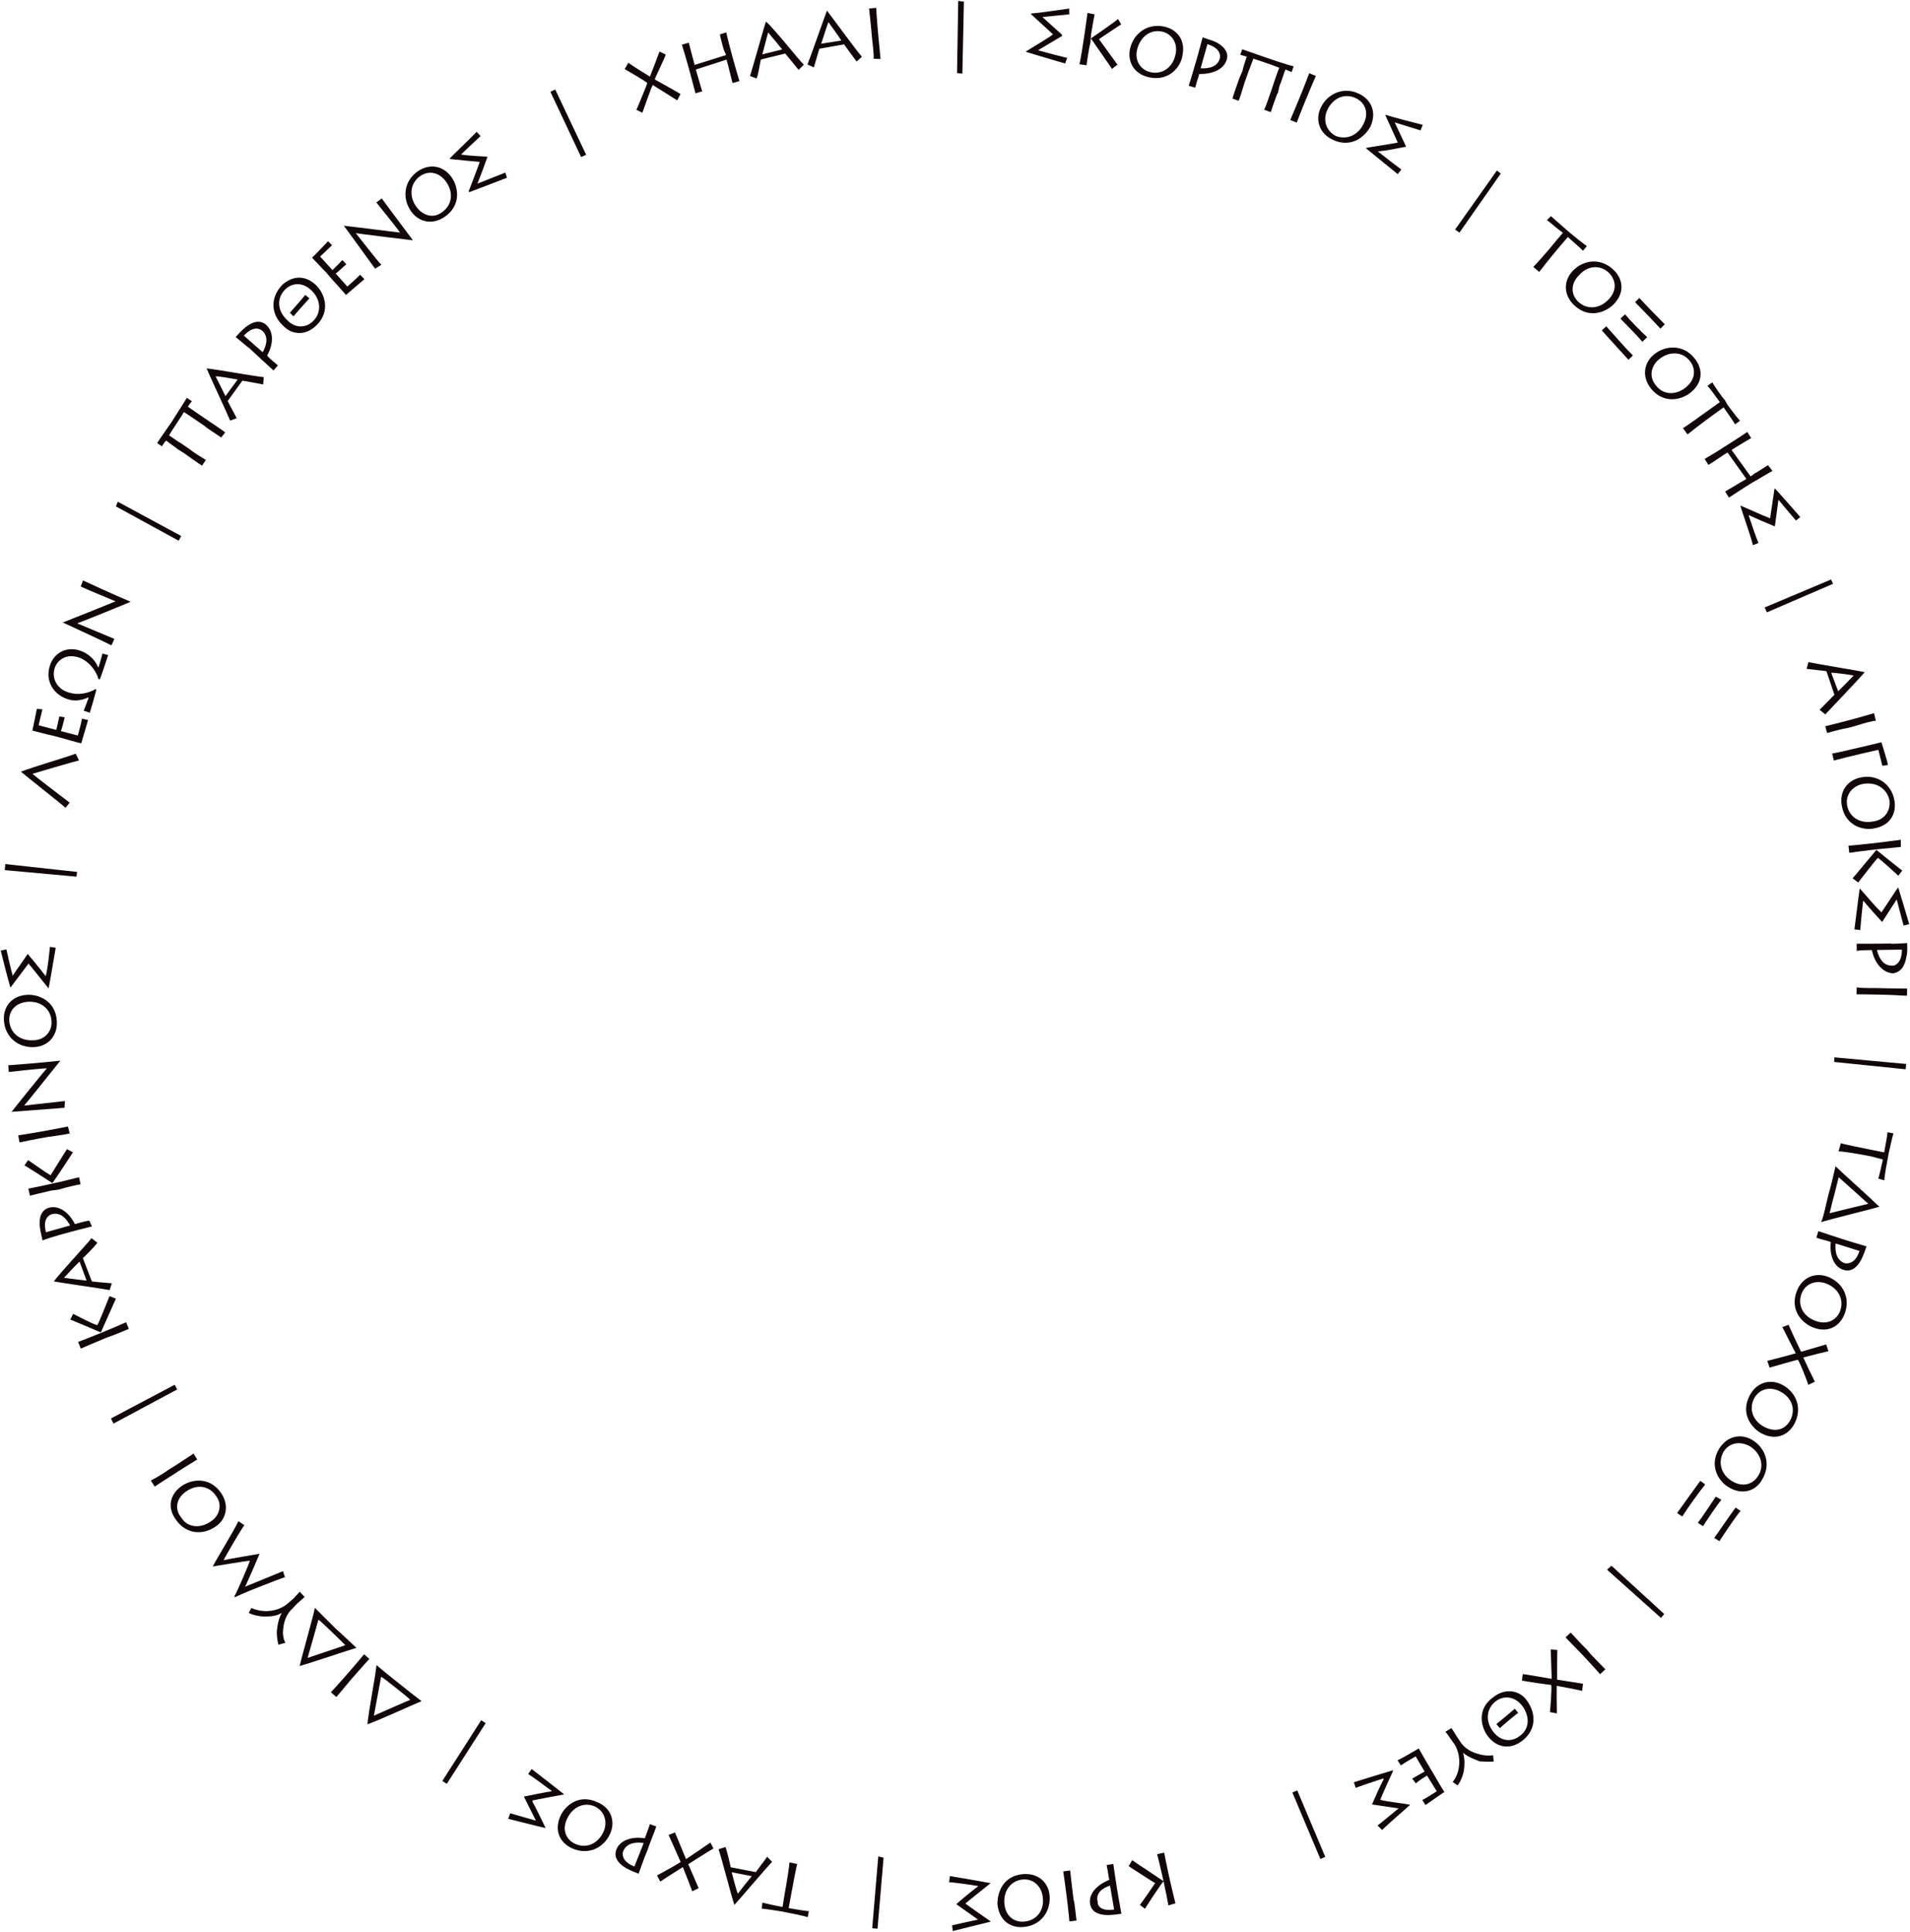 <svg 
 xmlns="http://www.w3.org/2000/svg"
 xmlns:xlink="http://www.w3.org/1999/xlink"
 width="1907px" height="1929px">
<path fill-rule="evenodd"  fill="rgb(17, 7, 8)"
 d="M1874.860,856.593 C1872.394,859.120 1857.603,878.123 1855.265,881.143 L1849.720,876.992 C1850.640,876.162 1870.363,852.105 1873.446,848.638 C1874.729,849.724 1897.232,867.884 1899.279,869.318 L1895.31,874.4 C1892.146,871.580 1879.83,859.952 1874.860,856.593 ZM1869.240,848.610 C1863.732,849.237 1847.733,851.277 1846.390,851.575 L1845.575,844.422 C1847.666,844.328 1859.780,843.166 1867.935,842.237 L1875.517,841.373 C1881.740,840.664 1895.434,838.742 1897.79,838.555 L1897.894,845.708 C1896.742,845.767 1883.189,847.21 1876.966,847.730 L1869.240,848.610 ZM1871.434,827.118 C1860.372,829.62 1842.412,824.618 1838.872,804.480 C1836.154,789.22 1845.528,778.310 1858.8,776.116 C1873.749,773.348 1888.470,782.237 1891.474,799.325 C1893.831,812.727 1886.750,824.425 1871.434,827.118 ZM1886.53,799.255 C1883.821,786.563 1872.394,780.604 1860.268,782.736 C1849.703,784.593 1842.274,793.63 1844.231,804.196 C1846.101,814.832 1855.901,822.758 1869.870,820.302 C1882.562,818.71 1887.686,808.544 1886.53,799.255 ZM1875.392,748.714 L1857.564,752.791 C1849.562,754.621 1834.979,758.30 1830.934,759.398 L1829.328,752.379 C1833.97,751.739 1848.117,748.304 1849.732,747.935 L1859.137,745.784 C1860.260,745.527 1877.144,741.518 1878.462,741.143 C1878.847,742.827 1884.89,760.906 1884.884,763.88 L1879.403,764.637 C1878.889,762.391 1875.649,749.837 1875.392,748.714 ZM1845.159,726.80 C1838.199,727.926 1825.797,731.440 1824.215,731.934 L1822.424,725.183 C1825.523,724.510 1841.827,720.259 1843.636,719.779 L1851.153,717.785 C1852.336,717.471 1869.470,712.702 1871.104,712.120 L1872.950,719.79 C1871.661,719.272 1861.27,721.870 1852.675,724.85 L1845.159,726.80 ZM1816.729,708.721 C1818.905,706.523 1830.682,694.800 1831.542,693.698 L1823.57,670.175 C1821.492,669.763 1806.462,668.317 1803.759,667.887 L1805.552,661.129 C1813.336,662.824 1858.582,670.283 1861.712,671.107 L1861.755,671.245 C1853.913,680.366 1828.84,706.419 1822.417,713.343 L1816.729,708.721 ZM1850.772,674.486 C1848.937,673.933 1829.620,671.349 1828.326,671.78 L1835.287,690.250 C1836.559,689.18 1849.891,675.520 1850.772,674.486 ZM1761.905,606.549 L1828.21,578.61 L1830.129,582.953 L1764.13,611.441 L1761.905,606.549 ZM1775.855,499.269 L1775.602,499.407 C1774.348,508.538 1773.157,517.635 1772.110,525.341 L1771.794,525.513 C1765.157,522.817 1753.739,517.971 1746.235,514.436 L1745.919,514.608 C1748.521,522.539 1754.133,538.95 1755.696,542.164 L1750.156,544.37 C1747.77,534.480 1740.397,514.257 1737.691,505.234 L1738.134,504.993 C1747.265,508.953 1761.182,515.225 1767.31,517.530 L1767.347,517.358 C1768.199,512.301 1770.241,497.246 1771.685,488.11 L1772.127,487.770 C1778.660,494.787 1790.416,508.224 1797.459,516.29 L1793.17,519.764 C1787.564,513.224 1781.244,505.844 1775.855,499.269 ZM1743.285,485.792 C1742.493,486.291 1727.330,495.991 1726.248,496.841 L1722.417,490.745 C1724.604,489.625 1735.570,482.988 1736.728,482.260 L1743.68,478.275 L1724.821,451.816 L1720.920,454.268 C1718.177,455.992 1707.75,463.225 1705.712,464.167 L1701.995,458.254 C1704.754,456.690 1719.57,447.785 1720.642,446.789 L1727.225,442.651 C1728.261,442.0 1743.203,432.353 1744.590,431.312 L1748.421,437.408 C1747.247,437.975 1734.697,445.609 1733.599,446.298 L1728.845,449.287 L1747.91,475.747 L1751.968,472.681 C1753.4,472.30 1763.900,465.11 1765.165,464.47 L1769.73,470.264 C1767.495,471.1 1750.844,481.41 1749.381,481.961 L1743.285,485.792 ZM1720.925,406.769 L1711.280,413.706 C1699.413,422.239 1685.921,432.829 1684.836,433.787 L1680.296,427.473 C1682.26,426.673 1699.137,414.456 1708.432,407.772 L1717.142,401.508 C1712.307,394.786 1706.46,386.695 1704.719,385.343 L1709.688,381.770 C1710.902,384.445 1720.631,398.467 1721.93,399.110 L1724.750,404.196 C1725.549,405.307 1734.947,417.882 1737.265,420.118 L1732.296,423.691 C1731.941,422.704 1724.456,411.680 1720.925,406.769 ZM1687.976,391.935 C1679.261,399.19 1661.411,403.881 1648.514,388.16 C1638.615,375.838 1641.587,361.918 1651.419,353.926 C1663.820,343.845 1681.5,344.441 1691.949,357.904 C1700.531,368.462 1700.42,382.127 1687.976,391.935 ZM1687.179,360.482 C1679.51,350.483 1666.168,350.842 1656.616,358.607 C1648.292,365.374 1645.927,376.388 1653.57,385.158 C1659.868,393.538 1672.287,395.689 1683.292,386.744 C1693.291,378.615 1693.128,367.800 1687.179,360.482 ZM1632.537,301.733 L1636.784,297.524 C1642.294,303.608 1654.571,316.182 1662.160,323.776 L1657.856,328.135 C1651.415,321.148 1639.243,308.477 1632.537,301.733 ZM1644.59,336.643 L1639.755,341.3 C1636.498,337.151 1624.221,324.577 1617.865,318.1 L1622.59,313.841 C1627.219,319.757 1639.655,332.185 1644.59,336.643 ZM1571.624,304.688 C1560.288,293.834 1561.507,279.652 1570.270,270.499 C1581.323,258.955 1598.449,257.411 1610.982,269.411 C1620.810,278.821 1622.23,292.441 1611.269,303.673 C1603.501,311.786 1586.393,318.828 1571.624,304.688 ZM1606.570,272.562 C1597.261,263.650 1584.523,265.607 1576.9,274.499 C1568.590,282.247 1567.612,293.471 1575.776,301.288 C1583.577,308.756 1596.167,309.348 1605.975,299.104 C1614.888,289.796 1613.382,279.84 1606.570,272.562 ZM1565.381,236.670 L1557.675,245.711 C1548.193,256.834 1537.625,270.343 1536.800,271.532 L1530.882,266.487 C1532.371,265.296 1546.64,249.343 1553.490,240.631 L1560.450,232.466 C1554.148,227.95 1546.134,220.737 1544.522,219.741 L1548.493,215.84 C1550.311,217.391 1563.110,228.679 1563.713,229.193 L1568.480,233.257 C1569.521,234.144 1581.653,244.107 1584.438,245.724 L1580.468,250.381 C1579.887,249.508 1569.984,240.593 1565.381,236.670 ZM1548.269,1646.947 L1554.914,1647.516 C1554.677,1649.898 1554.659,1673.694 1554.694,1677.169 C1559.36,1677.814 1576.183,1680.582 1580.524,1681.227 L1579.665,1688.309 C1576.558,1687.556 1562.379,1684.714 1554.266,1683.315 C1554.184,1686.985 1554.272,1706.806 1554.425,1710.87 L1547.521,1709.548 C1547.892,1706.104 1549.55,1685.309 1548.769,1682.427 C1545.583,1682.25 1523.610,1678.932 1519.534,1678.154 L1520.292,1671.64 C1523.48,1671.739 1546.566,1675.973 1549.244,1676.335 C1549.199,1674.953 1548.399,1648.540 1548.269,1646.947 ZM1524.708,1698.293 C1534.309,1711.74 1533.54,1728.226 1519.179,1738.648 C1508.298,1746.821 1494.660,1745.808 1485.319,1733.373 C1478.573,1724.392 1474.399,1706.365 1490.749,1694.84 C1503.299,1684.657 1517.98,1688.161 1524.708,1698.293 ZM1493.431,1698.733 C1484.795,1705.220 1482.169,1717.549 1490.687,1728.890 C1498.428,1739.196 1509.243,1739.447 1516.785,1733.782 C1527.90,1726.41 1527.225,1713.153 1519.830,1703.308 C1513.387,1694.730 1502.469,1691.944 1493.431,1698.733 ZM1493.994,1721.543 C1499.392,1717.219 1508.660,1709.537 1512.431,1706.165 L1515.803,1710.295 C1511.385,1713.524 1500.389,1722.864 1497.540,1725.544 L1493.994,1721.543 ZM1452.799,229.236 L1494.59,170.230 L1498.425,173.283 L1457.165,232.289 L1452.799,229.236 ZM1457.438,1738.277 C1462.604,1746.83 1470.439,1749.964 1477.502,1751.765 C1481.691,1752.878 1486.582,1753.354 1490.739,1752.589 L1491.376,1758.901 C1486.222,1759.463 1480.74,1758.783 1477.360,1758.75 C1472.393,1756.700 1465.631,1754.440 1461.12,1750.331 L1460.892,1750.410 C1462.448,1756.546 1462.471,1761.539 1461.653,1767.347 C1460.958,1772.37 1458.218,1779.117 1455.290,1782.781 L1450.389,1779.290 C1453.477,1775.606 1455.913,1770.23 1456.692,1763.895 C1457.676,1756.510 1456.247,1748.218 1452.35,1741.853 L1448.300,1736.209 C1447.743,1735.369 1444.27,1730.144 1443.112,1729.22 L1449.116,1725.49 C1449.970,1726.470 1453.942,1732.993 1454.458,1733.774 L1457.438,1738.277 ZM1420.107,1797.286 C1422.90,1796.113 1433.61,1789.203 1434.52,1788.616 L1424.739,1772.877 C1423.623,1773.537 1415.875,1778.540 1413.59,1780.708 L1409.976,1775.923 C1411.339,1775.116 1421.153,1769.644 1422.392,1768.911 L1413.445,1753.791 C1411.958,1754.671 1403.545,1759.398 1398.683,1762.777 L1395.282,1757.595 C1396.274,1757.8 1415.292,1746.591 1416.531,1745.858 C1418.289,1749.252 1426.135,1762.512 1426.979,1763.938 L1431.892,1772.241 C1432.479,1773.233 1441.439,1788.93 1442.198,1789.234 C1440.711,1790.114 1425.88,1800.613 1423.252,1802.34 L1420.107,1797.286 ZM1392.806,122.293 L1392.668,122.546 C1396.571,130.897 1400.507,139.184 1403.810,146.225 L1403.638,146.541 C1396.600,147.879 1384.379,150.5 1376.157,151.108 L1375.985,151.425 C1382.475,156.674 1395.632,166.695 1399.153,169.265 L1395.515,173.845 C1387.743,167.488 1371.156,154.126 1363.987,148.16 L1364.228,147.573 C1374.47,145.945 1389.140,143.660 1395.305,142.421 L1395.477,142.105 C1393.448,137.395 1386.992,123.640 1383.193,115.100 L1383.434,114.657 C1392.730,117.6 1409.897,121.913 1420.49,124.646 L1418.344,130.194 C1410.215,127.660 1400.901,124.891 1392.806,122.293 ZM1330.814,139.627 C1316.597,132.974 1313.210,119.146 1318.581,107.668 C1325.356,93.190 1341.88,86.243 1356.805,93.598 C1369.131,99.365 1374.642,111.881 1368.51,125.968 C1363.290,136.142 1349.336,148.294 1330.814,139.627 ZM1353.634,97.996 C1341.960,92.534 1330.518,98.468 1325.300,109.620 C1320.753,119.337 1323.421,130.284 1333.660,135.75 C1343.442,139.653 1355.560,136.182 1361.572,123.334 C1367.35,111.660 1362.177,101.994 1353.634,97.996 ZM1302.648,102.216 C1299.921,108.879 1295.240,120.889 1294.680,122.449 L1288.216,119.804 C1289.549,116.926 1295.996,101.361 1296.705,99.629 L1299.650,92.432 C1300.114,91.299 1306.649,74.759 1307.170,73.105 L1313.833,75.831 C1313.209,76.976 1308.865,87.23 1305.593,95.19 L1302.648,102.216 ZM1283.398,69.381 C1282.695,70.737 1278.46,84.214 1277.475,85.845 L1275.93,92.640 C1274.783,93.523 1269.32,110.581 1268.783,111.944 L1262.125,109.610 C1263.70,107.347 1268.569,91.879 1269.22,90.588 L1273.166,78.765 C1274.190,75.843 1276.695,68.481 1277.35,67.74 C1272.935,65.713 1256.12,60.10 1251.412,58.550 C1250.895,59.590 1247.690,68.79 1246.499,71.477 L1242.664,82.416 C1241.235,86.493 1237.56,99.67 1236.576,100.654 L1230.53,98.367 C1231.237,95.425 1236.879,79.549 1237.498,77.782 L1240.71,70.444 C1240.476,69.289 1243.838,59.481 1244.794,56.535 C1242.232,55.790 1239.783,55.160 1238.332,54.728 L1240.261,49.224 C1246.444,51.392 1261.393,56.632 1264.610,57.683 C1267.488,58.616 1283.822,64.37 1291.599,66.229 L1289.599,71.936 C1288.399,71.440 1286.1,70.446 1283.398,69.381 ZM1197.342,73.9 L1196.181,77.96 C1195.787,78.481 1193.642,86.30 1193.367,87.524 L1186.856,85.674 C1187.841,82.735 1192.793,66.102 1194.190,61.185 L1196.355,53.566 C1196.808,51.974 1200.478,38.270 1200.773,37.231 C1203.682,38.58 1209.441,39.919 1213.538,41.832 C1222.386,45.994 1226.944,52.80 1224.858,59.421 C1222.161,68.910 1211.250,74.117 1197.342,73.9 ZM1205.550,44.128 L1198.720,68.161 C1207.978,68.771 1215.679,66.169 1217.844,58.551 C1218.435,56.473 1219.482,48.312 1205.550,44.128 ZM1147.153,77.187 C1131.828,73.787 1125.513,61.28 1128.257,48.655 C1131.719,33.49 1145.563,22.844 1162.505,26.602 C1175.791,29.550 1183.894,40.567 1180.526,55.751 C1178.93,66.717 1167.117,81.615 1147.153,77.187 ZM1160.366,31.586 C1147.783,28.795 1137.906,37.77 1135.240,49.98 C1132.916,59.572 1137.903,69.677 1148.939,72.125 C1159.484,74.464 1170.557,68.438 1173.629,54.590 C1176.420,42.7 1169.575,33.629 1160.366,31.586 ZM1130.412,1857.406 C1131.332,1858.234 1157.317,1875.341 1161.86,1878.46 C1160.141,1879.436 1144.425,1903.711 1143.212,1905.896 L1138.108,1902.160 C1140.219,1899.38 1150.421,1884.832 1153.322,1880.282 C1150.552,1878.93 1130.109,1865.363 1126.861,1863.354 L1130.412,1857.406 ZM1088.382,1901.134 C1086.774,1891.401 1094.423,1882.36 1107.476,1877.107 L1106.784,1872.915 C1106.549,1871.494 1105.270,1863.750 1104.882,1862.282 L1111.560,1861.179 C1111.922,1864.257 1114.537,1881.414 1115.370,1886.458 L1116.661,1894.273 C1116.931,1895.907 1119.456,1909.868 1119.632,1910.934 C1116.648,1911.427 1110.645,1912.199 1106.123,1912.216 C1096.344,1912.226 1089.626,1908.665 1088.382,1901.134 ZM1112.369,1906.733 L1108.297,1882.80 C1099.663,1885.477 1093.806,1891.115 1095.97,1898.930 C1095.449,1901.61 1097.983,1908.890 1112.369,1906.733 ZM1115.718,64.545 L1110.242,68.787 C1109.687,67.679 1091.743,42.270 1089.220,38.376 C1090.608,37.428 1114.99,20.566 1116.25,18.974 L1119.413,24.315 C1116.308,26.451 1101.626,35.951 1097.264,39.129 C1099.45,42.178 1113.429,61.489 1115.718,64.545 ZM1088.75,42.422 C1087.215,47.899 1084.926,63.864 1084.856,65.237 L1077.744,64.120 C1078.210,62.80 1080.311,50.94 1081.584,41.986 L1082.769,34.447 C1083.740,28.260 1085.529,14.549 1085.786,12.913 L1092.898,14.30 C1092.648,15.157 1090.253,28.554 1089.281,34.741 L1088.75,42.422 ZM1065.495,1897.832 L1064.534,1890.116 C1063.645,1882.972 1061.838,1870.210 1061.562,1868.576 L1068.492,1867.713 C1068.740,1870.874 1070.751,1887.601 1070.982,1889.458 L1071.943,1897.174 C1072.94,1898.388 1074.506,1916.8 1074.862,1917.705 L1067.718,1918.594 C1067.701,1917.291 1066.563,1906.405 1065.495,1897.832 ZM1040.993,17.213 C1047.822,23.403 1054.659,29.521 1060.429,34.735 L1060.393,35.93 C1054.421,39.50 1043.975,45.739 1036.821,49.938 L1036.785,50.296 C1044.800,52.625 1060.809,56.774 1065.50,57.781 L1063.468,63.411 C1053.842,60.558 1033.377,54.656 1024.403,51.796 L1024.454,51.294 C1032.877,45.993 1045.910,38.46 1051.115,34.519 L1051.151,34.160 C1047.458,30.603 1036.183,20.419 1029.375,14.14 L1029.426,13.513 C1038.906,12.81 1056.634,9.963 1067.52,8.554 L1067.627,14.330 C1059.151,15.138 1049.492,16.190 1041.22,16.927 L1040.993,17.213 ZM1047.972,1893.167 C1049.164,1909.105 1038.859,1922.871 1021.557,1924.165 C1007.989,1925.180 997.51,1916.974 995.891,1901.467 C995.53,1890.268 1001.257,1872.838 1021.646,1871.312 C1037.297,1870.141 1047.26,1880.531 1047.972,1893.167 ZM1021.397,1876.673 C1010.629,1877.479 1001.770,1886.444 1002.828,1900.587 C1003.789,1913.438 1012.760,1919.481 1022.165,1918.777 C1035.16,1917.816 1042.79,1907.36 1041.160,1894.760 C1040.360,1884.62 1032.669,1875.830 1021.397,1876.673 ZM964.110,1900.877 C968.193,1903.979 980.578,1912.778 988.86,1918.344 L988.94,1918.848 C978.846,1921.375 961.488,1925.547 951.305,1928.162 L950.60,1922.493 C958.384,1920.701 967.854,1918.531 976.179,1916.810 L976.175,1916.522 C968.670,1911.172 961.167,1905.894 954.829,1901.389 L954.823,1901.29 C960.292,1896.403 969.885,1888.541 976.500,1883.536 L976.494,1883.177 C968.263,1881.799 951.880,1879.546 947.551,1879.40 L948.465,1873.264 C958.358,1874.975 979.370,1878.449 988.616,1880.242 L988.625,1880.746 C980.877,1886.993 968.861,1896.407 964.104,1900.517 L964.110,1900.877 ZM955.536,72.965 L956.710,0.974 L962.38,1.61 L960.863,73.52 L955.536,72.965 ZM870.830,1925.389 L876.888,1853.643 L882.197,1854.91 L876.140,1925.838 L870.830,1925.389 ZM870.531,36.874 L869.855,29.127 C869.749,27.907 867.988,10.208 867.695,8.499 L874.868,7.874 C874.837,9.177 875.573,20.99 876.323,28.707 L876.999,36.454 C877.625,43.627 878.960,56.449 879.175,58.92 L872.217,58.699 C872.86,55.530 870.693,38.739 870.531,36.874 ZM842.751,44.324 L818.128,48.669 C817.455,50.141 813.466,64.702 812.580,67.292 L806.228,64.373 C809.227,56.992 824.298,13.688 825.644,10.746 L825.787,10.726 C833.435,20.9 854.694,49.903 860.549,56.667 L855.24,61.483 C853.231,58.964 843.691,45.360 842.751,44.324 ZM827.106,22.100 C826.248,23.814 820.405,42.404 819.917,43.632 L839.994,40.47 C838.997,38.583 827.974,23.145 827.106,22.100 ZM783.988,53.473 L759.700,59.422 C759.125,60.934 756.97,75.727 755.384,78.370 L748.853,75.872 C751.362,68.311 763.566,24.109 764.716,21.84 L764.857,21.55 C773.98,29.818 796.272,58.258 802.557,64.625 L797.359,69.792 C795.405,67.396 784.993,54.445 783.988,53.473 ZM766.919,32.319 C766.175,34.86 761.562,53.20 761.156,54.278 L780.956,49.385 C779.865,47.990 767.854,33.305 766.919,32.319 ZM727.353,66.768 L725.360,59.551 L694.773,69.417 L696.0,73.859 C696.862,76.981 700.596,89.693 701.107,91.270 L694.375,93.129 C693.671,90.37 689.255,73.779 688.757,71.975 L686.687,64.480 C686.362,63.300 681.420,46.217 680.821,44.589 L687.760,42.673 C687.967,43.960 691.668,58.175 692.13,59.424 L693.508,64.837 L724.95,54.971 L722.562,49.419 C722.236,48.239 718.647,35.786 718.87,34.298 L725.166,32.343 C725.417,34.66 730.245,52.899 730.705,54.564 L732.621,61.504 C732.870,62.406 737.801,79.717 738.303,80.997 L731.364,82.914 C730.920,80.497 727.717,68.87 727.353,66.768 ZM676.166,100.201 C673.840,98.576 653.441,86.129 651.75,84.823 C650.618,86.129 641.819,111.46 641.365,112.579 L635.374,109.647 C636.456,107.512 645.71,85.330 646.294,82.77 C642.479,79.906 627.490,71.130 623.675,68.959 L627.36,62.666 C629.661,64.491 641.855,72.265 648.914,76.501 C650.317,73.108 657.397,54.594 658.440,51.481 L664.683,54.477 C663.93,57.554 654.494,76.525 653.719,79.316 C656.544,80.842 675.915,91.665 679.435,93.863 L676.166,100.201 ZM643.818,1835.559 L645.294,1831.575 C645.794,1830.225 648.520,1822.865 648.910,1821.397 L655.257,1823.748 C654.47,1826.601 647.817,1842.799 646.41,1847.593 L643.290,1855.20 C642.715,1856.573 637.991,1869.949 637.616,1870.962 C634.780,1869.912 629.183,1867.608 625.247,1865.383 C616.750,1860.546 612.679,1854.124 615.330,1846.967 C618.756,1837.717 630.39,1833.373 643.818,1835.559 ZM622.254,1848.380 C621.504,1850.406 619.826,1858.460 633.390,1863.715 L642.68,1840.285 C632.885,1838.957 625.5,1840.953 622.254,1848.380 ZM571.427,1845.674 C558.968,1840.197 553.164,1827.814 559.423,1813.576 C563.943,1803.292 577.608,1790.815 596.329,1799.45 C610.699,1805.362 614.410,1819.106 609.310,1830.708 C602.878,1845.341 587.313,1852.657 571.427,1845.674 ZM593.591,1803.662 C583.703,1799.315 571.670,1803.71 565.962,1816.57 C560.775,1827.856 565.858,1837.406 574.494,1841.202 C586.293,1846.388 597.593,1840.187 602.548,1828.915 C606.865,1819.93 603.940,1808.211 593.591,1803.662 ZM549.562,91.670 L554.384,89.403 L585.23,154.558 L580.202,156.825 L549.562,91.670 ZM562.725,1791.887 C552.948,1793.748 537.913,1796.390 531.780,1797.774 L531.615,1798.94 C533.756,1802.754 540.535,1816.352 544.535,1824.799 L544.305,1825.247 C534.957,1823.119 517.679,1818.621 507.465,1816.129 L509.38,1810.543 C517.225,1812.884 526.601,1815.431 534.755,1817.836 L534.887,1817.580 C530.788,1809.324 526.656,1801.133 523.188,1794.173 L523.352,1793.853 C530.356,1792.349 542.522,1789.934 550.716,1788.636 L550.880,1788.316 C544.268,1783.222 530.878,1773.516 527.298,1771.31 L530.825,1766.366 C538.746,1772.537 555.644,1785.500 562.955,1791.439 L562.725,1791.887 ZM467.804,191.419 C471.306,182.104 476.876,167.894 478.888,161.938 L478.700,161.630 C473.608,161.32 458.471,159.741 449.177,158.759 L448.914,158.329 C455.597,151.456 468.431,139.48 475.875,131.625 L479.826,135.876 C473.565,141.647 466.510,148.325 460.213,154.34 L460.363,154.280 C469.544,155.78 478.687,155.815 486.435,156.477 L486.623,156.784 C484.260,163.546 479.989,175.189 476.832,182.859 L477.19,183.167 C484.810,180.174 500.66,173.796 504.52,172.33 L506.197,177.472 C496.806,181.22 476.943,188.699 468.67,191.849 L467.804,191.419 ZM444.191,216.376 C431.314,225.350 417.650,221.359 410.405,210.963 C401.265,197.850 403.129,180.755 417.364,170.833 C428.527,163.52 442.120,164.549 451.12,177.307 C457.434,186.522 460.966,204.684 444.191,216.376 ZM445.489,181.596 C438.119,171.23 427.321,170.388 419.583,175.781 C409.10,183.150 408.418,196.25 415.458,206.125 C421.592,214.926 432.403,218.98 441.676,211.634 C450.536,205.459 453.599,193.232 445.489,181.596 ZM412.103,239.925 C409.370,239.631 357.562,233.389 355.424,232.801 L355.312,232.891 C356.893,234.853 378.530,262.628 380.77,264.433 L374.491,268.286 C371.384,263.856 347.514,231.130 343.142,225.130 L343.255,225.40 C346.270,225.569 396.121,231.907 399.361,232.256 C398.96,230.686 377.159,204.11 375.725,202.115 L381.164,198.195 C383.650,201.740 401.58,225.527 412.215,239.835 L412.103,239.925 ZM335.17,273.120 L346.827,286.125 C348.106,284.963 355.394,278.637 359.474,274.349 L363.849,278.739 C362.997,279.513 346.470,293.549 345.404,294.517 C342.998,291.547 332.640,280.141 331.527,278.915 L325.42,271.773 C324.267,270.920 312.496,258.172 311.523,257.208 C312.802,256.46 325.987,242.614 327.499,240.852 L331.536,244.869 C329.831,246.418 320.479,255.396 319.626,256.171 L331.920,269.709 C332.879,268.838 339.459,262.376 341.781,259.684 L345.764,263.750 C344.592,264.815 336.83,272.152 335.17,273.120 ZM316.211,324.584 C305.194,335.761 291.32,334.336 282.9,325.441 C270.627,314.222 269.333,297.76 281.512,284.720 C291.63,275.30 304.699,274.16 315.773,284.932 C323.771,292.815 330.564,310.24 316.211,324.584 ZM284.598,289.177 C275.552,298.355 277.324,311.119 286.91,319.761 C293.730,327.291 304.938,328.432 312.872,320.383 C320.453,312.693 321.228,300.113 311.127,290.157 C301.950,281.111 291.219,282.461 284.598,289.177 ZM289.41,312.257 C292.933,308.411 302.425,297.551 304.846,294.479 L308.943,297.911 C304.246,302.984 296.216,311.951 292.986,315.843 L289.41,312.257 ZM269.265,357.790 C270.347,358.740 276.244,363.917 277.476,364.807 L273.11,369.893 C270.779,367.742 257.882,356.132 254.40,352.760 L248.88,347.535 C246.844,346.442 236.42,337.247 235.230,336.534 C237.225,334.262 241.378,329.859 244.864,326.979 C252.419,320.774 259.872,319.269 265.608,324.304 C273.20,330.812 273.41,342.902 266.72,354.987 L269.265,357.790 ZM261.812,330.265 C260.188,328.840 253.267,324.392 243.509,335.180 L262.285,351.662 C266.809,343.562 267.764,335.490 261.812,330.265 ZM262.745,383.873 C259.704,383.317 243.381,380.209 241.985,380.121 L227.355,400.397 C227.897,401.921 235.184,415.145 236.354,417.619 L229.764,419.952 C226.771,412.570 207.401,371.10 206.315,367.962 L206.404,367.848 C218.359,369.176 254.438,375.798 263.351,376.569 L262.745,383.873 ZM215.277,375.86 C215.856,376.913 224.621,394.317 225.128,395.538 L237.27,378.975 C235.292,378.620 216.627,375.230 215.277,375.86 ZM207.814,419.976 C208.587,420.504 223.571,430.481 224.822,431.74 L220.841,436.900 C218.901,435.400 205.388,426.79 204.258,425.308 L193.914,418.240 C191.358,416.493 184.897,412.166 183.627,411.472 C181.249,415.80 171.354,429.945 168.751,434.9 C169.621,434.778 176.990,440.74 179.962,442.105 L189.534,448.645 C193.100,451.82 204.161,458.378 205.569,459.252 L201.669,464.959 C199.135,463.53 185.265,453.489 183.719,452.433 L177.298,448.46 C176.288,447.356 167.687,441.566 165.90,439.879 C163.706,442.160 162.462,444.362 161.669,445.651 L156.854,442.361 C160.550,436.951 169.486,423.873 171.336,421.38 C172.982,418.500 182.452,404.130 186.586,397.187 L191.579,400.599 C190.789,401.629 189.208,403.688 187.504,405.925 C188.631,406.956 200.442,414.939 201.869,415.914 L207.814,419.976 ZM178.396,539.907 L115.72,505.651 L117.607,500.966 L180.931,535.221 L178.396,539.907 ZM130.250,600.946 C127.720,602.21 79.437,621.815 77.284,622.343 L77.230,622.476 C79.566,623.419 111.995,637.131 114.225,637.953 L111.224,644.40 C106.352,641.685 69.562,624.738 62.821,621.629 L62.875,621.495 C65.766,620.488 112.387,601.732 115.386,600.458 C113.516,599.704 82.235,586.611 80.59,585.655 L82.899,579.582 C86.797,581.465 113.589,593.755 130.304,600.813 L130.250,600.946 ZM79.648,649.558 C89.239,652.657 95.454,659.886 97.926,666.285 L98.381,666.281 C99.354,663.38 101.278,656.850 102.217,652.538 L107.992,654.102 C107.125,656.318 100.51,677.35 99.540,678.383 L98.331,678.144 C96.650,671.169 89.375,659.965 78.276,656.378 C66.423,652.548 57.526,658.72 54.692,666.841 C50.884,678.625 58.416,688.97 69.173,691.573 C78.901,694.717 89.257,691.707 95.258,688.123 L96.219,688.660 C95.844,690.53 90.72,708.617 89.7,711.678 L83.546,709.611 C85.16,706.0 87.279,699.467 88.51,696.841 L87.548,696.527 C83.855,698.587 75.109,700.831 67.93,698.240 C53.939,693.989 44.707,680.412 49.821,664.586 C53.895,651.980 66.14,645.152 79.648,649.558 ZM56.250,728.827 C56.577,727.573 58.553,718.565 59.25,715.42 L64.583,716.267 C64.184,717.800 61.72,728.596 60.709,729.989 L77.709,734.420 C78.145,732.748 80.787,723.466 81.858,717.644 L87.923,718.927 C87.632,720.42 81.470,740.832 81.107,742.225 C77.468,741.54 62.559,737.168 60.956,736.750 L51.620,734.317 C50.506,734.27 33.678,729.790 32.336,729.515 C32.772,727.842 36.466,709.386 36.769,707.84 L42.345,708.239 C41.764,710.469 38.844,723.101 38.554,724.215 L56.250,728.827 ZM78.86,759.309 C76.305,759.754 33.641,772.205 32.368,772.680 C34.1,774.42 66.882,799.421 69.557,801.437 L65.46,806.615 C59.66,801.352 22.908,772.585 20.602,770.204 L20.631,770.63 C31.872,766.112 67.256,755.848 75.572,752.550 L78.86,759.309 ZM76.391,875.361 L4.766,868.83 L5.305,862.783 L76.930,870.61 L76.391,875.361 ZM12.81,974.73 L12.368,974.68 C17.720,966.565 23.0,959.63 27.507,952.725 L27.867,952.720 C32.491,958.190 40.351,967.785 45.354,974.401 L45.714,974.395 C47.94,966.164 49.350,949.781 49.857,945.453 L55.632,946.368 C53.919,956.260 50.441,977.271 48.646,986.518 L48.142,986.526 C41.896,978.777 32.485,966.759 28.376,962.1 L28.16,962.6 C24.914,966.89 16.112,978.472 10.544,985.979 L10.40,985.987 C7.515,976.739 3.347,959.380 0.734,949.196 L6.403,947.953 C8.193,956.277 10.362,965.747 12.81,974.73 ZM27.18,993.328 C38.232,992.676 55.560,999.169 56.747,1019.584 C57.658,1035.255 47.107,1044.813 34.455,1045.549 C18.497,1046.477 4.901,1035.944 3.894,1018.619 C3.103,1005.33 11.491,994.231 27.18,993.328 ZM9.272,1019.316 C10.20,1032.184 20.683,1039.425 32.975,1038.710 C43.686,1038.87 52.46,1030.533 51.390,1019.247 C50.763,1008.464 41.944,999.456 27.783,1000.280 C14.916,1001.28 8.724,1009.900 9.272,1019.316 ZM60.14,1059.252 C58.330,1061.425 25.838,1102.263 24.215,1103.775 L24.233,1103.918 C26.733,1103.601 61.733,1099.748 64.81,1099.378 L64.432,1106.155 C59.30,1106.477 18.644,1109.634 11.241,1110.208 L11.223,1110.65 C13.256,1107.776 44.804,1068.654 46.800,1066.79 C44.800,1066.333 11.104,1070.166 8.738,1070.393 L8.253,1063.705 C12.575,1063.448 41.960,1061.104 59.996,1059.110 L60.14,1059.252 ZM46.470,1128.915 C53.558,1127.646 66.207,1125.161 67.824,1124.798 L69.55,1131.673 C65.911,1132.90 49.313,1134.989 47.471,1135.320 L39.816,1136.691 C38.611,1136.906 21.143,1140.255 19.467,1140.701 L18.197,1133.614 C19.499,1133.527 30.310,1131.810 38.815,1130.286 L46.470,1128.915 ZM50.49,1173.561 C52.229,1170.783 64.893,1150.297 66.893,1147.43 L72.853,1150.574 C72.27,1151.498 55.3,1177.540 52.310,1181.318 C50.917,1180.377 26.589,1164.738 24.400,1163.533 L28.120,1158.416 C31.250,1160.517 45.489,1170.674 50.49,1173.561 ZM56.495,1180.894 C61.904,1179.678 77.593,1175.930 78.896,1175.489 L80.476,1182.514 C78.407,1182.832 66.487,1185.290 58.478,1187.90 L51.31,1188.764 C44.920,1190.138 31.510,1193.522 29.895,1193.885 L28.315,1186.860 C29.455,1186.677 42.796,1183.974 48.908,1182.600 L56.495,1180.894 ZM48.831,1205.936 C58.330,1203.275 68.474,1209.855 74.799,1222.291 L78.890,1221.145 C80.276,1220.757 87.834,1218.639 89.251,1218.93 L91.77,1224.610 C88.57,1225.307 71.289,1229.780 66.366,1231.159 L58.739,1233.296 C57.144,1233.743 43.543,1237.777 42.503,1238.69 C41.687,1235.157 40.264,1229.274 39.753,1224.781 C38.675,1215.63 41.481,1207.995 48.831,1205.936 ZM45.886,1230.391 L69.945,1223.651 C65.626,1215.439 59.382,1210.234 51.755,1212.371 C49.675,1212.953 42.170,1216.327 45.886,1230.391 ZM97.181,1240.838 C95.56,1243.83 83.544,1255.69 82.709,1256.191 L91.722,1279.517 C93.296,1279.894 108.355,1281.1 111.68,1281.370 L109.428,1288.167 C101.607,1286.648 56.203,1280.208 53.55,1279.455 L53.9,1279.319 C60.644,1270.23 85.881,1243.395 91.390,1236.344 L97.181,1240.838 ZM63.916,1275.831 C65.764,1276.342 85.134,1278.491 86.434,1278.733 L79.44,1259.722 C77.800,1260.983 64.775,1274.778 63.916,1275.831 ZM97.146,1323.184 C98.832,1320.81 107.904,1297.771 109.333,1294.229 L115.798,1296.718 C115.138,1297.766 102.693,1326.281 100.668,1330.456 C99.138,1329.759 72.544,1318.395 70.184,1317.572 L73.0,1311.907 C76.435,1313.457 92.168,1321.98 97.146,1323.184 ZM104.724,1329.340 C109.855,1327.239 124.699,1320.928 125.911,1320.276 L128.639,1326.940 C126.652,1327.597 115.309,1332.8 107.712,1335.119 L100.649,1338.10 C94.852,1340.384 82.194,1345.956 80.662,1346.583 L77.933,1339.920 C79.27,1339.550 91.730,1334.660 97.527,1332.286 L104.724,1329.340 ZM176.949,1387.387 L113.305,1421.48 L110.814,1416.339 L174.459,1382.678 L176.949,1387.387 ZM175.17,1463.314 C181.102,1459.468 191.879,1452.399 193.240,1451.454 L196.972,1457.356 C194.217,1458.927 179.939,1467.868 178.357,1468.868 L171.785,1473.22 C170.751,1473.676 155.836,1483.360 154.452,1484.405 L150.605,1478.320 C151.778,1477.749 161.143,1472.85 168.445,1467.469 L175.17,1463.314 ZM181.439,1483.777 C190.635,1477.326 208.787,1473.739 220.531,1490.479 C229.546,1503.329 225.596,1517.6 215.222,1524.284 C202.136,1533.464 185.34,1531.653 175.68,1517.447 C167.253,1506.307 168.707,1492.709 181.439,1483.777 ZM180.9,1515.213 C187.411,1525.764 200.288,1526.317 210.368,1519.246 C219.150,1513.84 222.289,1502.263 215.797,1493.9 C209.594,1484.167 197.357,1481.142 185.745,1489.288 C175.194,1496.690 174.592,1507.491 180.9,1515.213 ZM243.961,1522.9 C240.935,1526.830 224.636,1554.504 223.311,1557.87 C228.72,1556.527 253.572,1552.50 259.62,1551.356 L259.154,1551.468 C255.802,1559.633 247.963,1577.644 244.733,1584.31 C249.95,1582.307 279.762,1569.943 282.479,1568.826 L284.507,1574.804 C281.302,1575.669 235.649,1593.276 234.86,1594.96 L233.994,1593.985 C236.79,1589.379 248.52,1561.999 249.460,1558.44 C244.745,1558.660 214.935,1563.792 212.342,1564.153 L212.250,1564.42 C215.208,1558.345 234.99,1526.114 237.970,1518.919 L243.961,1522.9 ZM267.188,1608.666 C274.633,1608.385 282.563,1605.571 288.122,1600.342 L293.52,1595.705 C293.786,1595.14 298.306,1590.467 299.256,1589.375 L304.189,1594.619 C302.934,1595.702 297.177,1600.721 296.495,1601.362 L292.562,1605.62 C285.744,1611.475 283.247,1619.854 282.668,1627.120 C282.281,1631.438 282.641,1636.339 284.98,1640.305 L277.985,1642.3 C276.559,1637.19 276.187,1630.844 276.425,1628.50 C276.939,1622.921 278.20,1615.874 281.288,1610.626 L281.189,1610.521 C275.406,1613.95 270.489,1613.963 264.626,1614.140 C259.886,1614.250 252.444,1612.749 248.337,1610.484 L250.947,1605.63 C255.101,1607.482 261.16,1608.936 267.188,1608.666 ZM314.512,1605.570 C318.681,1609.962 326.742,1617.682 335.478,1626.49 C342.288,1632.471 349.414,1639.396 355.754,1645.269 L355.657,1645.475 C348.672,1647.459 309.640,1660.626 299.263,1663.549 L299.159,1663.449 C301.628,1652.752 312.670,1614.573 314.311,1605.677 L314.512,1605.570 ZM344.802,1642.755 C343.343,1641.259 337.567,1635.527 331.691,1629.899 C325.812,1624.169 319.732,1618.546 317.971,1617.158 C317.646,1618.642 308.790,1649.542 307.135,1655.434 C313.154,1653.522 343.537,1643.139 344.802,1642.755 ZM344.344,1674.235 L349.457,1668.377 C354.192,1662.952 362.505,1653.101 363.539,1651.805 L368.801,1656.398 C366.609,1658.690 355.476,1671.336 354.245,1672.747 L349.131,1678.605 C348.326,1679.527 336.794,1693.68 335.766,1694.464 L330.342,1689.730 C331.302,1688.848 338.662,1680.745 344.344,1674.235 ZM376.25,1662.807 C380.582,1666.794 389.321,1673.736 398.793,1681.260 C406.168,1687.25 413.903,1693.262 420.759,1698.523 L420.681,1698.737 C413.909,1701.358 376.262,1718.76 366.200,1721.945 L366.87,1721.855 C367.556,1710.977 375.22,1671.941 375.835,1662.931 L376.25,1662.807 ZM409.621,1697.32 C408.31,1695.677 401.749,1690.504 395.378,1685.443 C388.995,1680.281 382.422,1675.244 380.540,1674.25 C380.354,1675.532 374.391,1707.118 373.288,1713.138 C379.104,1710.678 408.397,1697.531 409.621,1697.32 ZM484.939,1720.546 L446.105,1781.169 L441.619,1778.296 L480.453,1717.673 L484.939,1720.546 ZM667.554,1832.222 L673.950,1829.71 C674.853,1831.760 683.851,1853.896 684.977,1856.353 C686.121,1855.575 708.11,1840.776 709.287,1839.813 L712.360,1845.733 C710.221,1846.807 690.105,1859.516 687.187,1861.404 C688.963,1865.417 695.794,1881.385 697.570,1885.399 L691.127,1888.460 C690.101,1885.432 684.921,1871.931 681.765,1864.328 C678.620,1866.222 661.919,1876.895 659.229,1878.778 L655.993,1872.657 C659.101,1871.129 677.294,1860.991 679.576,1859.208 C678.212,1856.302 669.76,1836.82 667.554,1832.222 ZM729.536,1864.465 L754.64,1869.330 C755.225,1868.202 764.217,1856.72 765.979,1853.979 L770.844,1859.0 C765.376,1864.794 735.646,1899.707 733.326,1901.963 L733.186,1901.929 C729.417,1890.506 720.423,1854.940 717.414,1846.514 L724.308,1844.25 C725.68,1847.22 729.36,1863.160 729.536,1864.465 ZM736.74,1890.849 C737.495,1889.561 749.673,1874.347 750.572,1873.378 L730.558,1869.451 C730.958,1871.176 735.644,1889.560 736.74,1890.849 ZM781.34,1904.108 L783.176,1892.423 C785.812,1878.48 788.195,1861.63 788.313,1859.621 L795.961,1861.24 C795.269,1862.800 791.407,1883.465 789.342,1894.725 L787.407,1905.277 C795.551,1906.770 805.672,1908.260 807.565,1908.314 L806.461,1914.333 C803.732,1913.247 787.1,1909.887 786.222,1909.744 L780.61,1908.614 C778.715,1908.367 763.226,1905.820 760.6,1905.815 L761.110,1899.796 C762.49,1900.261 775.85,1903.17 781.34,1904.108 ZM1155.344,1851.443 L1162.374,1849.886 C1162.684,1851.956 1165.104,1863.883 1166.878,1871.897 L1168.528,1879.349 C1169.882,1885.465 1173.222,1898.884 1173.580,1900.500 L1166.550,1902.57 C1166.371,1900.917 1163.711,1887.568 1162.357,1881.452 L1160.676,1873.860 C1159.478,1868.447 1155.780,1852.748 1155.344,1851.443 ZM1323.205,1854.149 L1318.295,1856.218 L1290.341,1789.857 L1295.251,1787.788 L1323.205,1854.149 ZM1390.956,1768.113 C1386.869,1777.187 1380.404,1791.15 1378.18,1796.832 L1378.186,1797.150 C1383.230,1798.72 1398.255,1800.324 1407.468,1801.896 L1407.704,1802.342 C1400.596,1808.776 1386.996,1820.343 1379.94,1827.278 L1375.422,1822.783 C1382.38,1817.423 1389.504,1811.206 1396.154,1805.909 L1396.19,1805.654 C1386.907,1804.273 1377.828,1802.956 1370.137,1801.801 L1369.969,1801.483 C1372.758,1794.884 1377.762,1783.536 1381.402,1776.81 L1381.234,1775.763 C1373.268,1778.254 1357.635,1783.648 1353.545,1785.154 L1351.749,1779.589 C1361.348,1776.644 1381.662,1770.246 1390.721,1767.667 L1390.956,1768.113 ZM1563.151,1634.896 L1568.247,1630.120 C1570.309,1632.530 1581.779,1644.872 1583.59,1646.238 L1588.377,1651.912 C1589.214,1652.805 1601.534,1665.634 1602.821,1666.796 L1597.567,1671.720 C1596.786,1670.676 1589.459,1662.543 1583.550,1656.239 L1578.232,1650.565 C1573.308,1645.311 1564.336,1636.55 1563.151,1634.896 ZM1603.739,325.834 C1611.79,334.539 1620.675,345.373 1630.326,354.885 L1625.920,359.241 C1619.377,352.250 1605.437,336.704 1599.244,329.880 L1603.739,325.834 ZM1661.606,1611.576 L1658.41,1615.536 L1604.529,1567.364 L1608.94,1563.404 L1661.606,1611.576 ZM1702.531,1482.194 C1695.540,1491.182 1686.936,1502.821 1679.635,1514.237 L1674.460,1510.832 C1679.939,1502.979 1692.250,1486.114 1697.639,1478.637 L1702.531,1482.194 ZM1718.68,1497.623 C1713.353,1503.900 1703.780,1518.646 1700.333,1523.881 L1695.175,1520.577 C1698.266,1516.590 1708.15,1501.968 1713.127,1494.385 L1718.68,1497.623 ZM1737.88,1508.637 C1732.282,1515.291 1722.533,1529.913 1716.681,1538.914 L1711.522,1535.609 C1717.19,1527.857 1726.885,1513.318 1732.89,1505.357 L1737.88,1508.637 ZM1716.562,1446.374 C1724.824,1433.28 1738.952,1431.274 1749.726,1437.945 C1763.317,1446.359 1768.385,1462.793 1759.251,1477.547 C1752.87,1489.117 1739.15,1493.133 1725.791,1484.946 C1716.241,1479.33 1705.797,1463.760 1716.562,1446.374 ZM1755.251,1473.885 C1762.36,1462.927 1757.474,1450.872 1747.6,1444.390 C1737.884,1438.743 1726.701,1440.118 1720.750,1449.729 C1715.65,1458.912 1717.102,1471.352 1729.162,1478.819 C1740.120,1485.603 1750.286,1481.904 1755.251,1473.885 ZM1746.946,1393.360 C1754.298,1379.492 1768.276,1376.797 1779.472,1382.732 C1793.594,1390.218 1799.750,1406.276 1791.623,1421.607 C1785.250,1433.630 1772.476,1438.511 1758.735,1431.227 C1748.811,1425.967 1737.369,1411.426 1746.946,1393.360 ZM1787.388,1418.221 C1793.424,1406.834 1788.66,1395.111 1777.188,1389.345 C1767.710,1384.320 1756.645,1386.440 1751.350,1396.428 C1746.292,1405.970 1749.156,1418.245 1761.688,1424.888 C1773.75,1430.925 1782.970,1426.554 1787.388,1418.221 ZM1766.838,1365.567 L1764.510,1358.828 C1767.291,1358.267 1790.377,1352.104 1792.955,1351.293 C1792.326,1350.61 1780.376,1326.495 1779.581,1325.109 L1785.837,1322.800 C1786.635,1325.56 1796.733,1346.601 1798.242,1349.731 C1802.445,1348.470 1819.141,1343.687 1823.344,1342.425 L1825.577,1349.200 C1822.445,1349.839 1808.403,1353.293 1800.466,1355.475 C1801.952,1358.832 1810.456,1376.734 1811.989,1379.638 L1805.512,1382.85 C1804.384,1378.811 1796.597,1359.495 1795.114,1357.8 C1792.59,1357.998 1770.858,1364.538 1766.838,1365.567 ZM1810.331,1325.524 C1799.826,1321.549 1786.652,1308.557 1793.889,1289.433 C1799.444,1274.754 1812.974,1270.328 1824.825,1274.813 C1839.774,1280.470 1847.894,1295.629 1841.753,1311.857 C1836.937,1324.584 1824.876,1331.28 1810.331,1325.524 ZM1837.127,1309.29 C1841.688,1296.976 1834.904,1286.17 1823.389,1281.660 C1813.356,1277.863 1802.644,1281.353 1798.643,1291.925 C1794.821,1302.26 1799.201,1313.845 1812.466,1318.864 C1824.519,1323.426 1833.789,1317.850 1837.127,1309.29 ZM1827.905,1240.120 L1823.852,1238.849 C1822.478,1238.418 1814.990,1236.69 1813.504,1235.754 L1815.530,1229.297 C1818.440,1230.361 1834.931,1235.759 1839.809,1237.289 L1847.365,1239.659 C1848.945,1240.155 1862.543,1244.193 1863.573,1244.516 C1862.668,1247.401 1860.652,1253.107 1858.630,1257.151 C1854.231,1265.882 1848.25,1270.273 1840.743,1267.989 C1831.332,1265.38 1826.422,1253.990 1827.905,1240.120 ZM1856.551,1249.104 L1832.713,1241.628 C1831.854,1250.865 1834.246,1258.633 1841.803,1261.3 C1843.864,1261.649 1851.992,1262.916 1856.551,1249.104 ZM1818.329,1220.133 C1820.98,1214.342 1822.846,1203.526 1825.825,1191.804 C1828.60,1182.715 1830.576,1173.103 1832.564,1164.694 L1832.792,1164.677 C1837.958,1169.779 1868.637,1197.260 1876.291,1204.850 L1876.256,1204.989 C1865.732,1208.110 1827.71,1217.302 1818.521,1220.256 L1818.329,1220.133 ZM1865.354,1201.997 C1860.725,1197.700 1836.728,1176.375 1835.771,1175.463 C1835.187,1177.469 1833.44,1185.318 1831.40,1193.203 C1828.949,1201.140 1827.50,1209.200 1826.709,1211.416 C1828.160,1210.968 1859.411,1203.458 1865.354,1201.997 ZM1879.959,1157.8 L1868.307,1154.694 C1853.972,1151.848 1837.25,1149.217 1835.584,1149.77 L1837.99,1141.451 C1838.864,1142.168 1859.471,1146.333 1870.699,1148.563 L1881.221,1150.653 C1882.834,1142.531 1884.472,1132.434 1884.554,1130.541 L1890.557,1131.733 C1889.431,1134.446 1885.825,1151.126 1885.671,1151.903 L1884.451,1158.47 C1884.184,1159.389 1881.410,1174.839 1881.358,1178.59 L1875.355,1176.867 C1875.834,1175.934 1878.781,1162.940 1879.959,1157.8 ZM1831.564,1055.78 L1903.189,1062.387 L1902.648,1067.687 L1831.23,1060.379 L1831.564,1055.78 ZM1875.338,993.111 C1868.141,992.925 1855.252,992.808 1853.594,992.837 L1853.775,985.855 C1856.938,986.81 1873.779,986.589 1875.650,986.637 L1883.423,986.838 C1884.647,986.870 1902.430,987.114 1904.162,987.15 L1903.976,994.212 C1902.684,994.35 1891.749,993.536 1883.112,993.312 L1875.338,993.111 ZM1879.311,942.238 L1887.230,942.110 C1888.886,942.84 1903.64,941.639 1904.145,941.622 C1904.193,944.645 1904.74,950.696 1903.427,955.171 C1901.998,964.844 1897.488,970.965 1889.857,971.88 C1879.994,971.247 1871.857,962.305 1868.901,948.671 L1864.654,948.739 C1863.214,948.762 1855.367,948.889 1853.857,949.57 L1853.749,942.290 C1856.846,942.384 1874.200,942.320 1879.311,942.238 ZM1888.665,964.122 C1890.824,964.88 1898.940,962.733 1898.921,948.187 L1873.941,948.589 C1876.31,957.629 1880.746,964.250 1888.665,964.122 ZM1856.728,887.575 L1857.231,887.544 C1863.812,895.10 1873.744,906.601 1878.59,911.173 L1878.418,911.152 C1881.337,906.936 1889.584,894.177 1894.816,886.432 L1895.319,886.402 C1898.249,895.530 1903.179,912.688 1906.238,922.746 L1900.630,924.238 C1898.474,916.1 1895.890,906.636 1893.806,898.395 L1893.518,898.412 C1888.503,906.144 1883.559,913.871 1879.336,920.401 L1878.977,920.423 C1874.115,915.162 1865.841,905.923 1860.550,899.534 L1860.191,899.556 C1859.176,907.840 1857.644,924.306 1857.329,928.653 L1851.519,927.993 C1852.794,918.34 1855.342,896.891 1856.728,887.575 Z"/>
</svg>